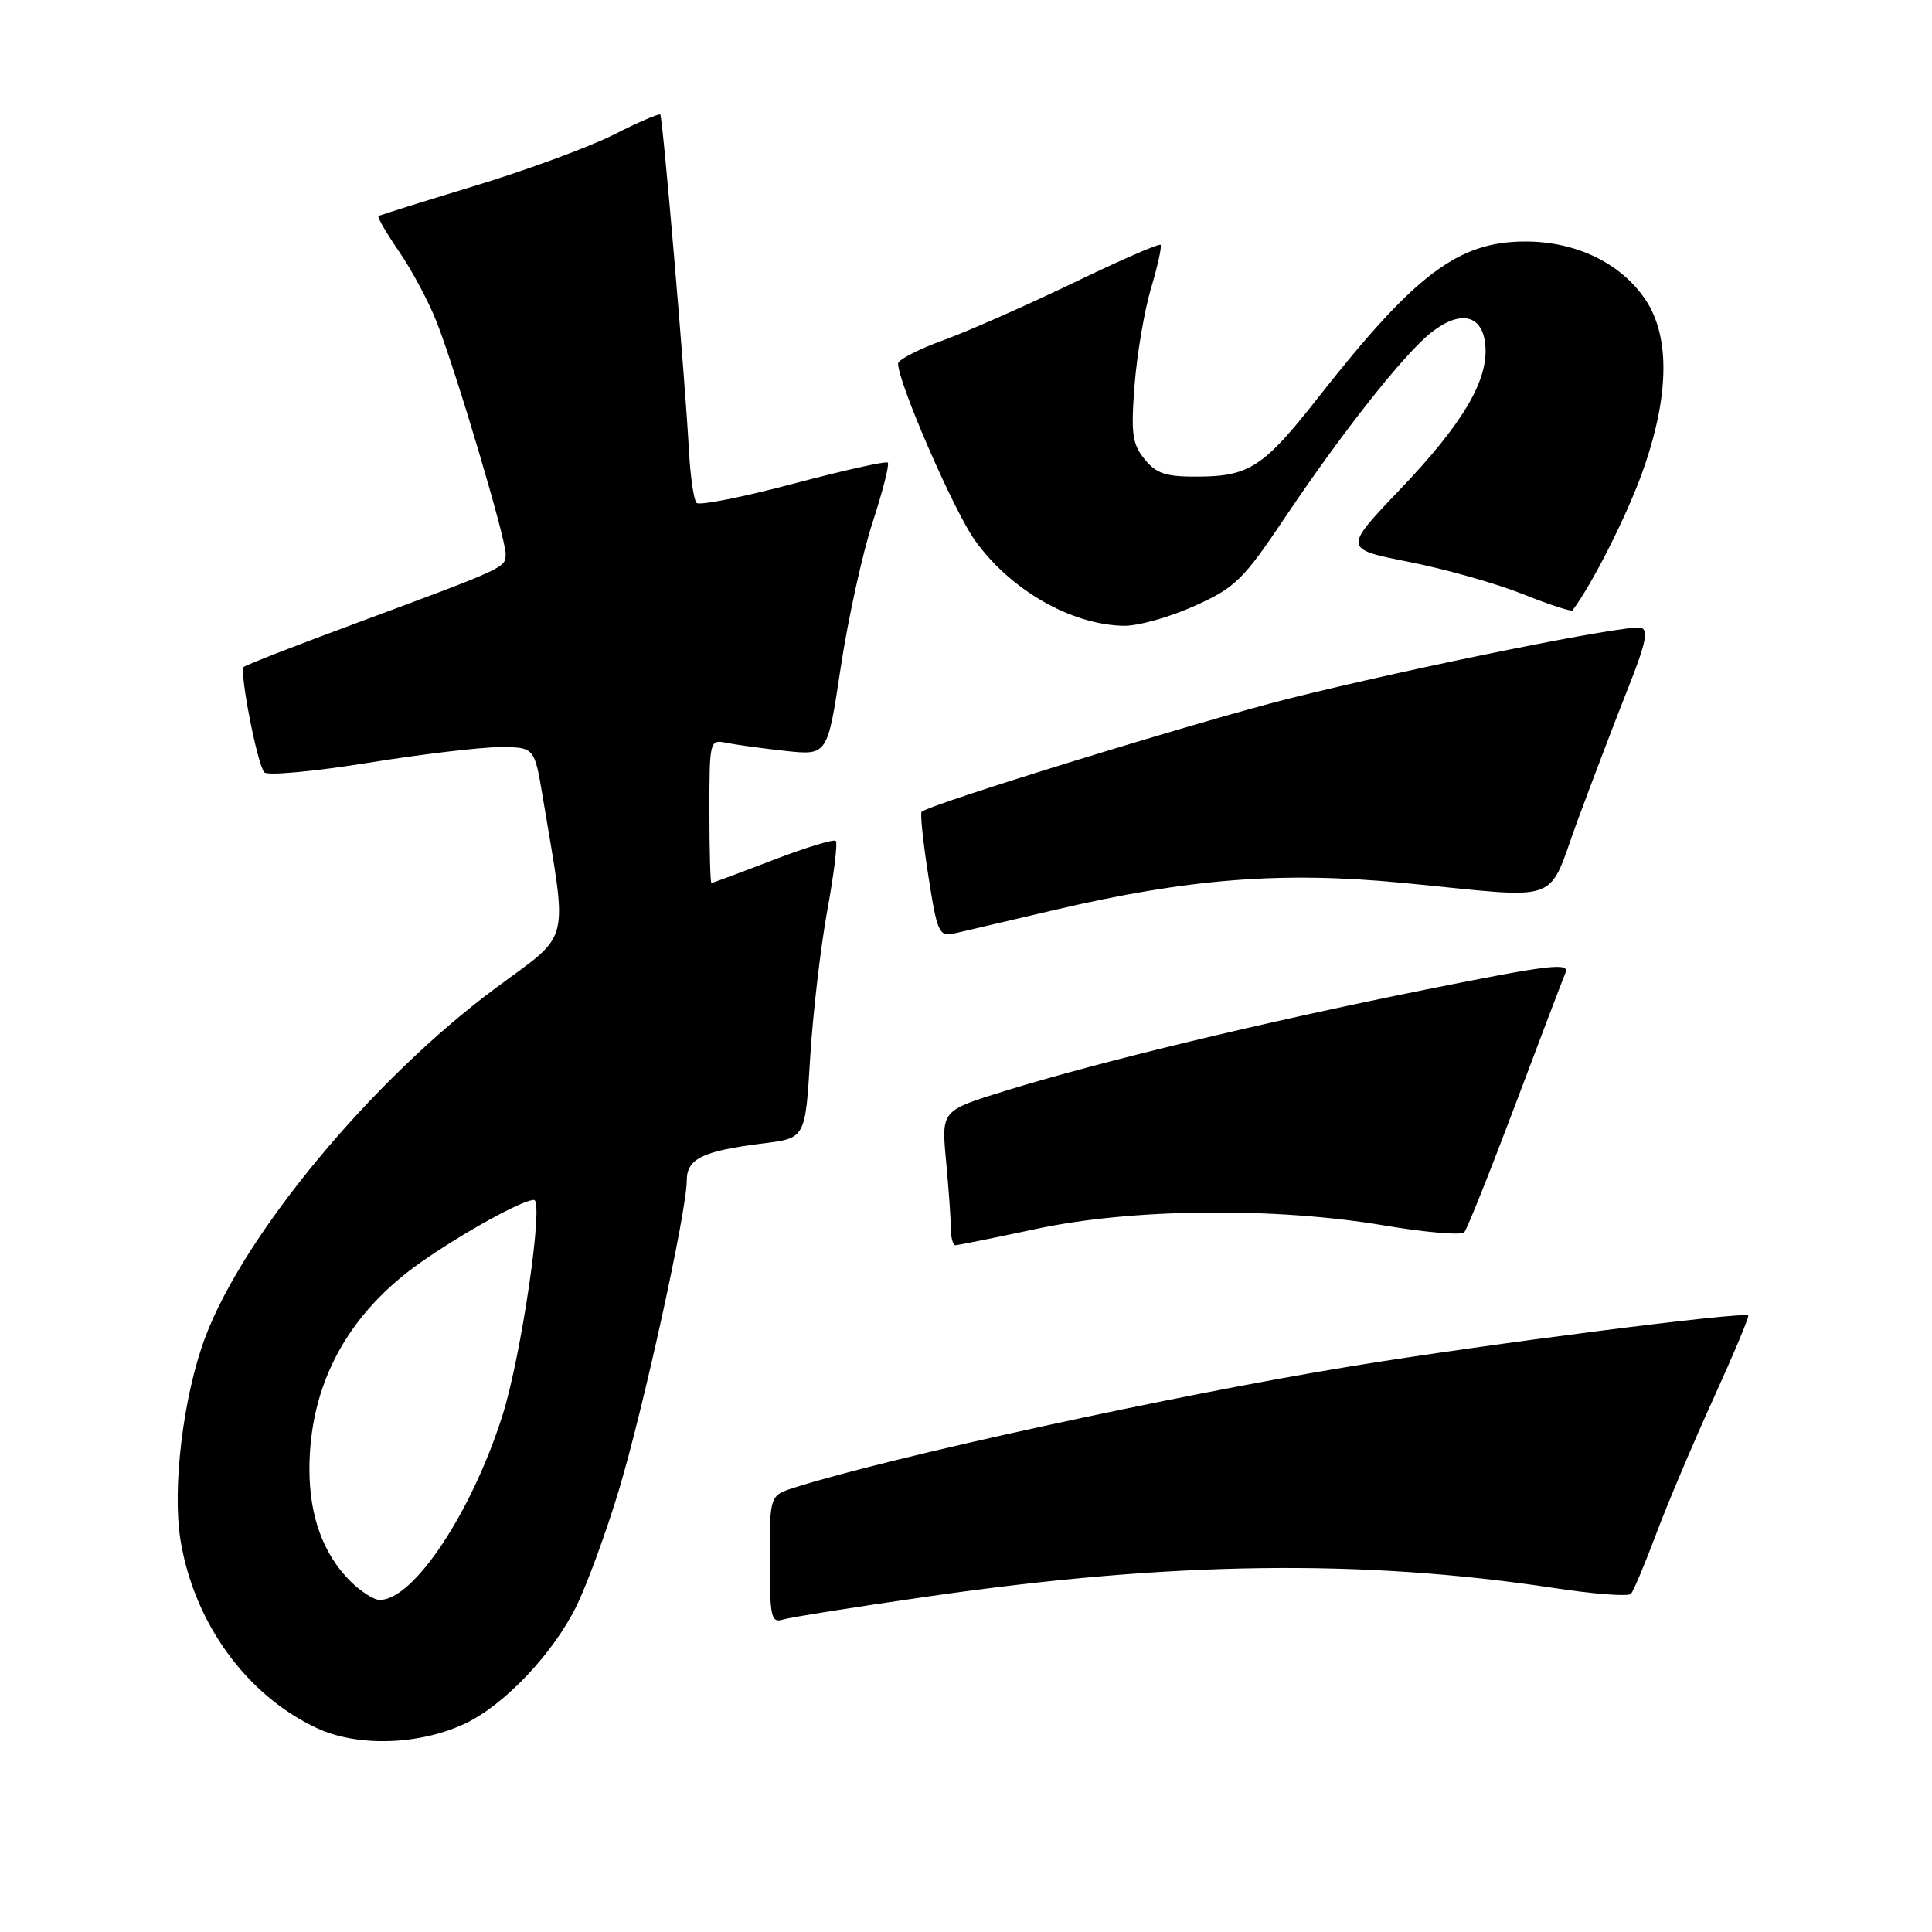 <?xml version="1.0" encoding="UTF-8" standalone="no"?>
<!DOCTYPE svg PUBLIC "-//W3C//DTD SVG 1.1//EN" "http://www.w3.org/Graphics/SVG/1.1/DTD/svg11.dtd" >
<svg xmlns="http://www.w3.org/2000/svg" xmlns:xlink="http://www.w3.org/1999/xlink" version="1.1" viewBox="0 0 256 256">
 <g >
 <path fill="currentColor"
d=" M 61.63 228.38 C 66.87 225.90 73.34 219.05 76.43 212.72 C 77.82 209.85 80.33 203.00 81.99 197.50 C 85.24 186.72 91.00 160.48 91.00 156.43 C 91.00 153.52 93.08 152.51 101.17 151.50 C 106.71 150.81 106.71 150.81 107.35 140.15 C 107.71 134.29 108.73 125.54 109.61 120.70 C 110.50 115.86 111.01 111.68 110.75 111.42 C 110.49 111.16 106.74 112.31 102.41 113.97 C 98.08 115.64 94.42 117.00 94.27 117.00 C 94.12 117.00 94.00 112.72 94.00 107.48 C 94.00 98.14 94.04 97.97 96.25 98.43 C 97.49 98.68 101.01 99.17 104.07 99.50 C 109.65 100.10 109.65 100.10 111.40 88.44 C 112.37 82.03 114.26 73.39 115.61 69.26 C 116.96 65.12 117.87 61.54 117.64 61.30 C 117.40 61.07 111.76 62.33 105.10 64.10 C 98.43 65.87 92.68 67.01 92.30 66.64 C 91.93 66.26 91.48 63.15 91.29 59.73 C 90.80 50.42 87.82 15.55 87.49 15.18 C 87.33 15.01 84.54 16.21 81.29 17.86 C 78.03 19.50 69.78 22.54 62.94 24.62 C 56.10 26.70 50.34 28.50 50.15 28.63 C 49.96 28.76 51.19 30.86 52.87 33.32 C 54.56 35.77 56.80 39.96 57.85 42.64 C 60.41 49.14 67.00 71.28 67.00 73.38 C 67.00 75.24 67.19 75.15 47.12 82.60 C 39.21 85.53 32.54 88.13 32.30 88.37 C 31.69 88.97 34.10 101.31 35.02 102.34 C 35.43 102.80 41.59 102.23 48.70 101.09 C 55.81 99.94 63.69 99.00 66.22 99.00 C 70.82 99.00 70.82 99.00 71.94 105.75 C 75.24 125.63 75.80 123.41 65.61 130.97 C 49.29 143.09 32.31 163.54 27.17 177.26 C 24.27 185.03 22.79 197.25 23.93 204.15 C 25.74 215.09 32.69 224.65 42.00 228.99 C 47.39 231.50 55.57 231.24 61.63 228.38 Z  M 123.20 211.51 C 155.32 206.89 180.50 206.56 206.00 210.43 C 211.22 211.23 215.78 211.57 216.12 211.19 C 216.45 210.81 217.96 207.23 219.46 203.23 C 220.96 199.23 224.38 191.15 227.06 185.27 C 229.73 179.40 231.80 174.47 231.65 174.31 C 231.08 173.75 196.90 178.11 179.08 181.03 C 155.71 184.85 117.92 193.09 105.25 197.12 C 102.00 198.16 102.00 198.16 102.00 206.64 C 102.00 214.27 102.18 215.08 103.75 214.60 C 104.71 214.30 113.46 212.91 123.20 211.51 Z  M 137.34 162.83 C 150.00 160.12 168.94 159.93 183.42 162.38 C 188.88 163.30 193.65 163.71 194.03 163.28 C 194.40 162.85 197.42 155.30 200.74 146.50 C 204.05 137.70 207.07 129.77 207.44 128.88 C 208.01 127.50 205.19 127.85 188.88 131.13 C 167.31 135.47 145.67 140.68 133.11 144.57 C 124.73 147.16 124.73 147.16 125.36 153.83 C 125.70 157.50 125.99 161.51 125.99 162.75 C 126.00 163.99 126.27 165.00 126.59 165.00 C 126.92 165.00 131.76 164.02 137.34 162.83 Z  M 139.50 120.63 C 157.42 116.42 169.77 115.44 185.79 116.98 C 207.61 119.08 204.83 120.09 209.12 108.50 C 211.16 103.00 214.16 95.12 215.80 91.00 C 218.10 85.20 218.46 83.43 217.41 83.18 C 215.52 82.74 187.45 88.40 170.78 92.57 C 158.95 95.54 123.22 106.55 122.12 107.57 C 121.91 107.76 122.31 111.58 123.01 116.05 C 124.17 123.53 124.44 124.14 126.39 123.70 C 127.55 123.43 133.45 122.05 139.50 120.63 Z  M 158.22 80.32 C 163.68 77.87 164.71 76.86 170.27 68.57 C 177.84 57.28 186.06 46.88 189.65 44.06 C 193.51 41.02 196.42 41.68 196.81 45.68 C 197.26 50.36 193.86 56.13 185.44 64.93 C 178.00 72.73 178.00 72.73 186.73 74.46 C 191.54 75.41 198.31 77.33 201.78 78.72 C 205.25 80.11 208.21 81.08 208.37 80.87 C 210.93 77.47 215.38 68.69 217.50 62.90 C 221.20 52.73 221.38 44.65 218.00 39.66 C 214.75 34.86 208.83 32.00 202.14 32.00 C 193.21 32.00 187.53 36.29 174.60 52.76 C 167.49 61.82 165.54 63.10 158.88 63.15 C 154.50 63.19 153.25 62.79 151.67 60.85 C 150.02 58.83 149.84 57.44 150.34 51.00 C 150.66 46.88 151.65 41.09 152.53 38.15 C 153.41 35.21 153.97 32.64 153.78 32.44 C 153.58 32.24 148.37 34.51 142.21 37.49 C 136.04 40.46 128.30 43.88 125.00 45.08 C 121.70 46.28 119.00 47.67 119.00 48.17 C 119.00 50.71 126.40 67.72 129.19 71.61 C 133.90 78.18 141.89 82.77 148.87 82.92 C 150.73 82.97 154.94 81.79 158.22 80.32 Z  M 46.40 209.49 C 42.83 205.92 41.00 200.90 41.00 194.69 C 41.00 183.42 46.08 174.02 55.88 167.18 C 61.56 163.22 69.23 159.00 70.75 159.00 C 72.10 159.00 69.08 179.66 66.58 187.55 C 62.49 200.44 54.80 212.00 50.32 212.00 C 49.54 212.00 47.78 210.87 46.40 209.49 Z "/>
</g>
</svg>